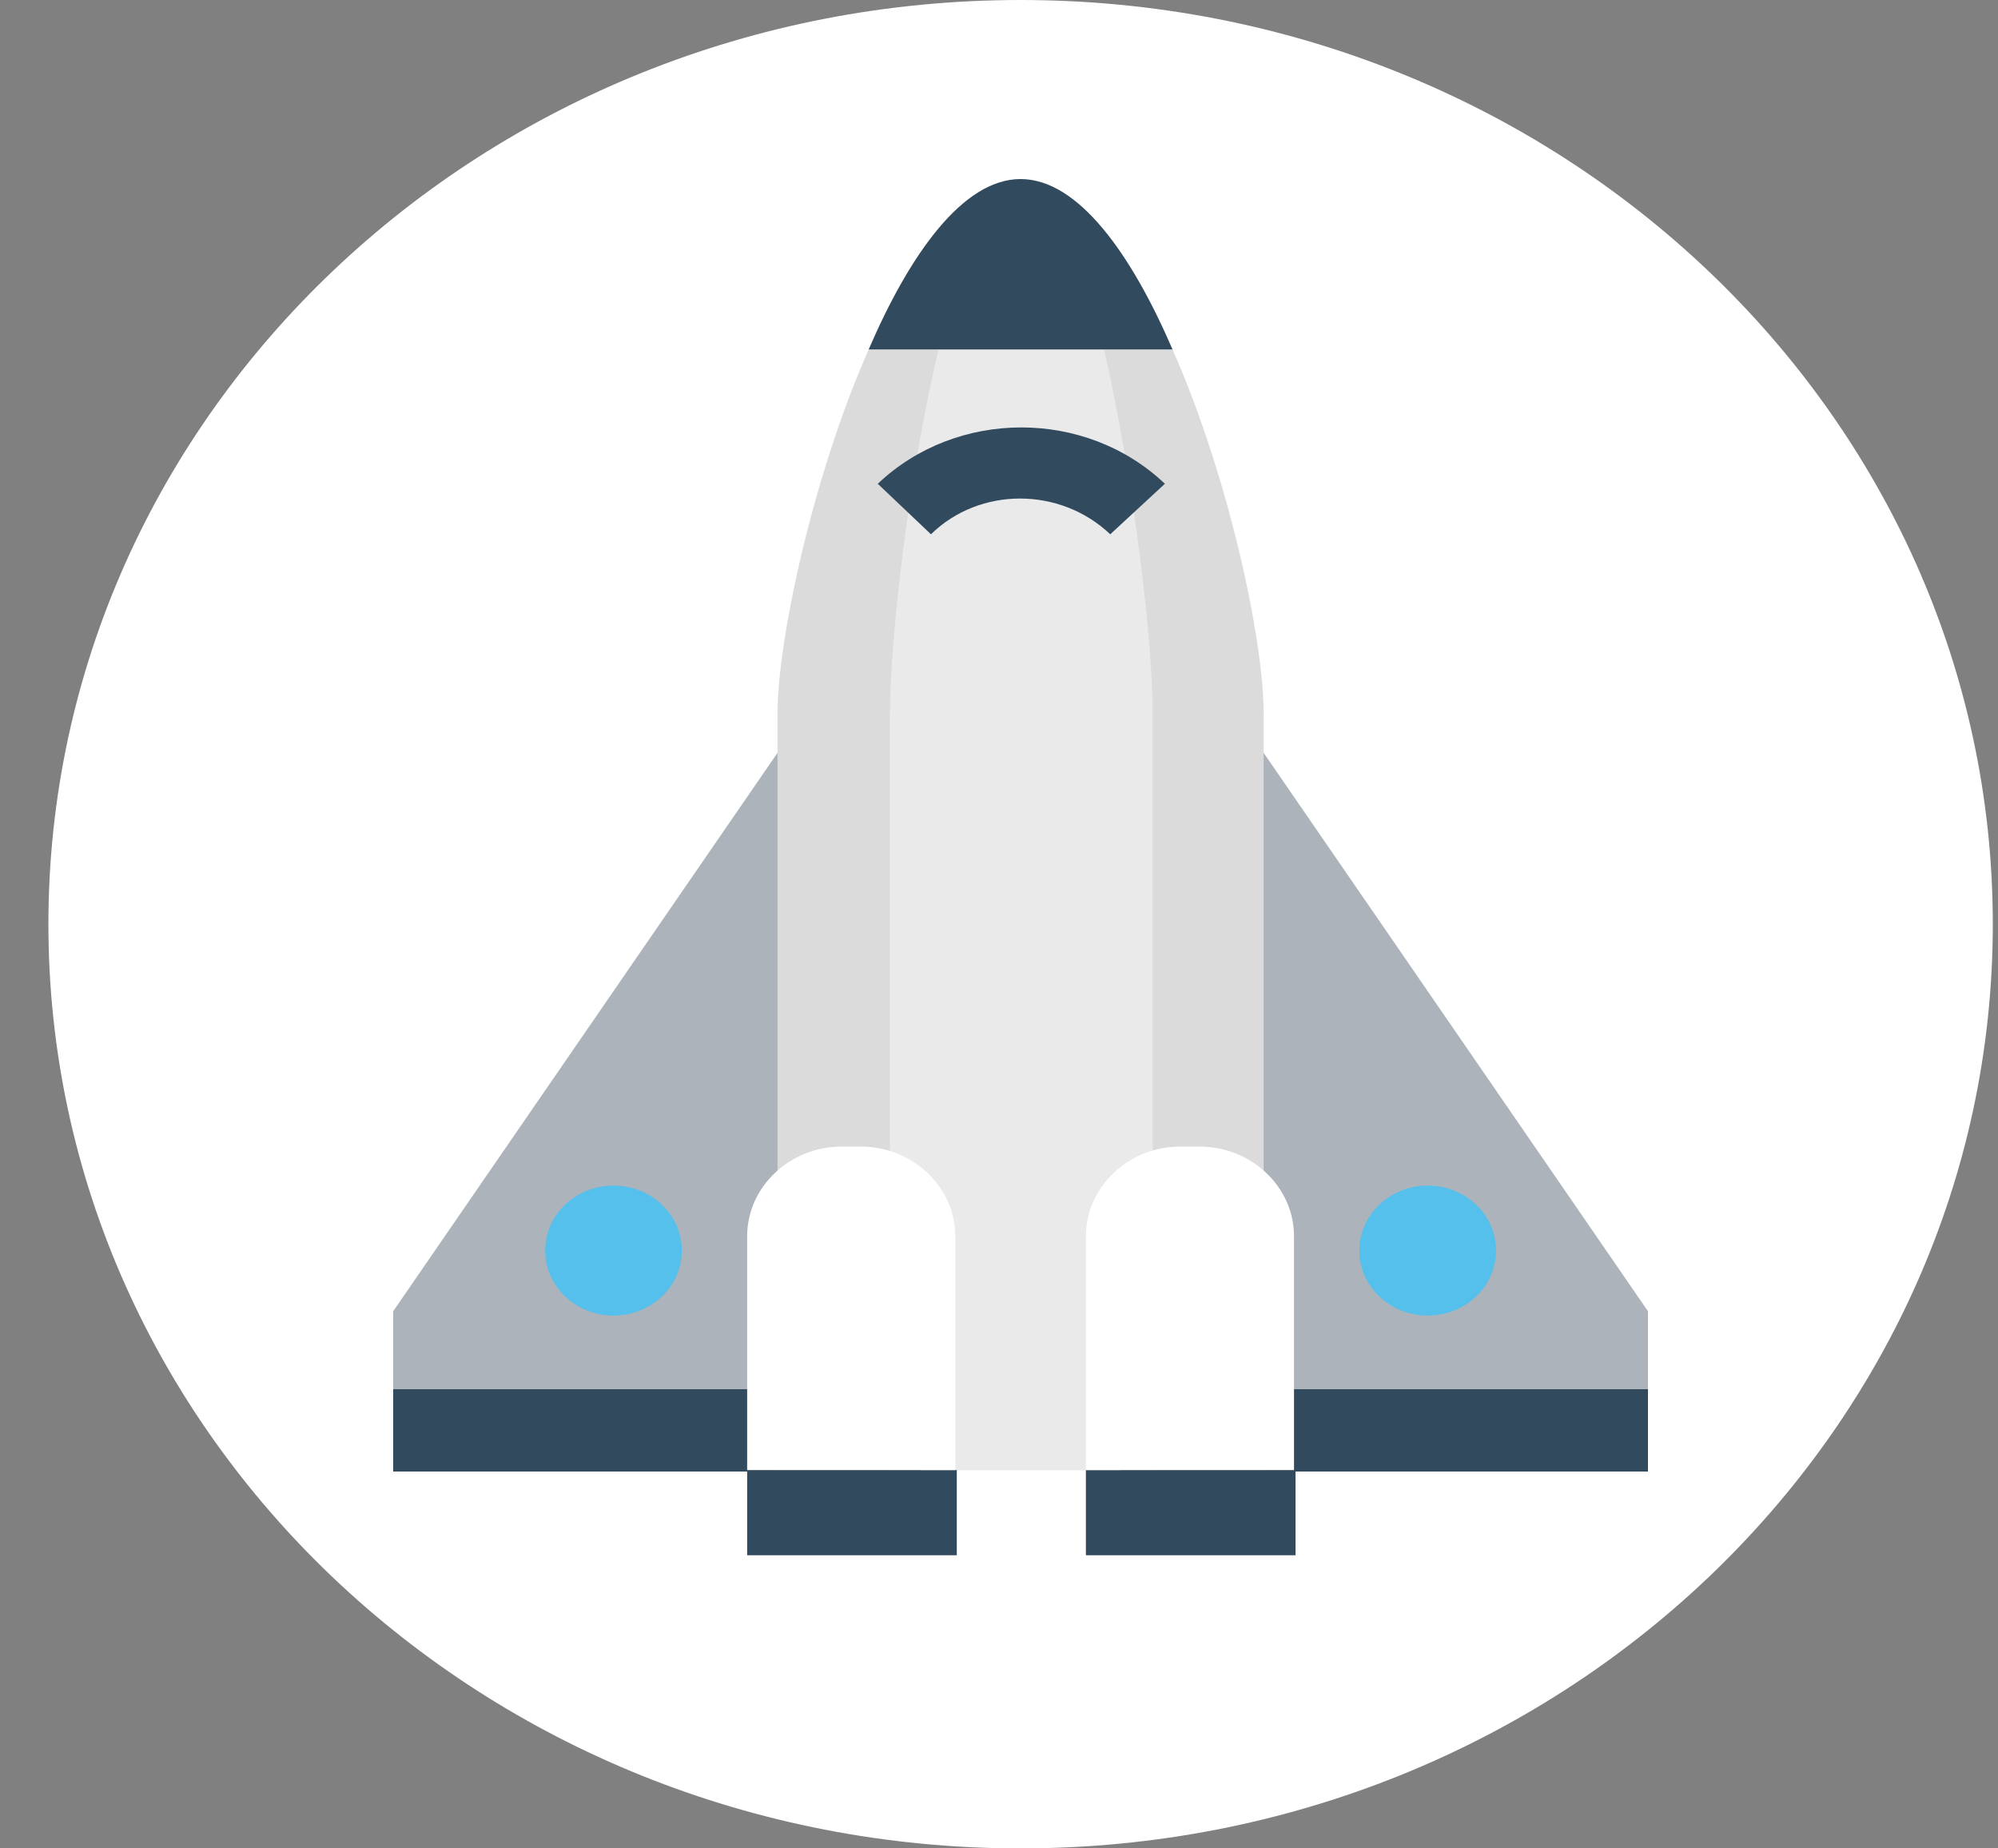 <svg width="40" height="37" viewBox="0 0 40 37" fill="none" xmlns="http://www.w3.org/2000/svg">
<rect x="0" y="0" width="40" height="37" fill="#808080" stroke="none"/>
<g clip-path="url(#clip0_215_2614)">
<path d="M20.432 37C31.182 37 39.896 28.717 39.896 18.5C39.896 8.283 31.182 0 20.432 0C9.683 0 0.969 8.283 0.969 18.5C0.969 28.717 9.683 37 20.432 37Z" fill="white"/>
<path d="M18.425 27.808H7.872V29.456H18.425V27.808Z" fill="#324A5E"/>
<path d="M16.448 13.788L7.872 26.247V27.808H17.178L16.448 13.788Z" fill="#ACB3BA"/>
<path d="M32.992 27.808H22.439V29.456H32.992V27.808Z" fill="#324A5E"/>
<path d="M24.416 13.788L32.992 26.247V27.808H23.686L24.416 13.788Z" fill="#ACB3BA"/>
<path d="M17.391 6.995C16.266 9.539 15.566 12.834 15.566 14.28C15.566 18.066 15.566 29.427 15.566 29.427H25.298C25.298 29.427 25.298 18.066 25.298 14.28C25.298 12.806 24.599 9.539 23.474 6.995H17.391Z" fill="#DBDBDB"/>
<path d="M18.79 6.995C18.182 9.539 17.817 12.834 17.817 14.28C17.817 18.066 17.817 29.427 17.817 29.427H23.078C23.078 29.427 23.078 18.066 23.078 14.28C23.078 12.806 22.683 9.539 22.105 6.995H18.79Z" fill="#EAEAEA"/>
<path d="M22.227 10.695C21.223 9.741 19.611 9.741 18.638 10.695L17.573 9.684C19.155 8.18 21.74 8.18 23.321 9.684L22.227 10.695Z" fill="#324A5E"/>
<path d="M19.155 29.427H14.958V31.132H19.155V29.427Z" fill="#324A5E"/>
<path d="M19.125 29.427H14.958V24.744C14.958 23.761 15.81 22.952 16.844 22.952H17.239C18.273 22.952 19.125 23.761 19.125 24.744V29.427H19.125Z" fill="white"/>
<path d="M25.937 29.427H21.74V31.132H25.937V29.427Z" fill="#324A5E"/>
<path d="M25.906 29.427H21.74V24.744C21.74 23.761 22.591 22.952 23.625 22.952H24.021C25.055 22.952 25.906 23.761 25.906 24.744V29.427H25.906Z" fill="white"/>
<path d="M12.282 26.334C13.038 26.334 13.65 25.751 13.65 25.033C13.65 24.314 13.038 23.732 12.282 23.732C11.526 23.732 10.914 24.314 10.914 25.033C10.914 25.751 11.526 26.334 12.282 26.334Z" fill="#54C0EB"/>
<path d="M28.583 26.334C29.338 26.334 29.951 25.751 29.951 25.033C29.951 24.314 29.338 23.732 28.583 23.732C27.827 23.732 27.214 24.314 27.214 25.033C27.214 25.751 27.827 26.334 28.583 26.334Z" fill="#54C0EB"/>
<path d="M20.432 3.584C19.277 3.584 18.212 5.088 17.391 6.995H23.474C22.652 5.088 21.588 3.584 20.432 3.584Z" fill="#324A5E"/>
<path d="M10.913 14.713L11.157 15.436H11.947L11.309 15.87L11.552 16.563L10.913 16.13L10.275 16.563L10.518 15.87L9.879 15.436H10.67L10.913 14.713Z" fill="white"/>
<path d="M30.955 9.684L31.441 11.071H32.992L31.745 11.938L32.202 13.355L30.955 12.488L29.708 13.355L30.194 11.938L28.917 11.071H30.468L30.955 9.684Z" fill="white"/>
<path d="M12.282 6.359L12.738 7.776H14.289L13.042 8.643L13.529 10.03L12.282 9.163L11.005 10.03L11.491 8.643L10.244 7.776H11.795L12.282 6.359Z" fill="white"/>
<path d="M31.593 17.344L31.745 17.777H32.202L31.837 18.038L31.958 18.471L31.593 18.211L31.198 18.471L31.35 18.038L30.955 17.777H31.441L31.593 17.344Z" fill="white"/>
</g>
<defs>
<clipPath id="clip0_215_2614">
<rect width="38.927" height="37" fill="white" transform="translate(0.969)"/>
</clipPath>
</defs>
</svg>
